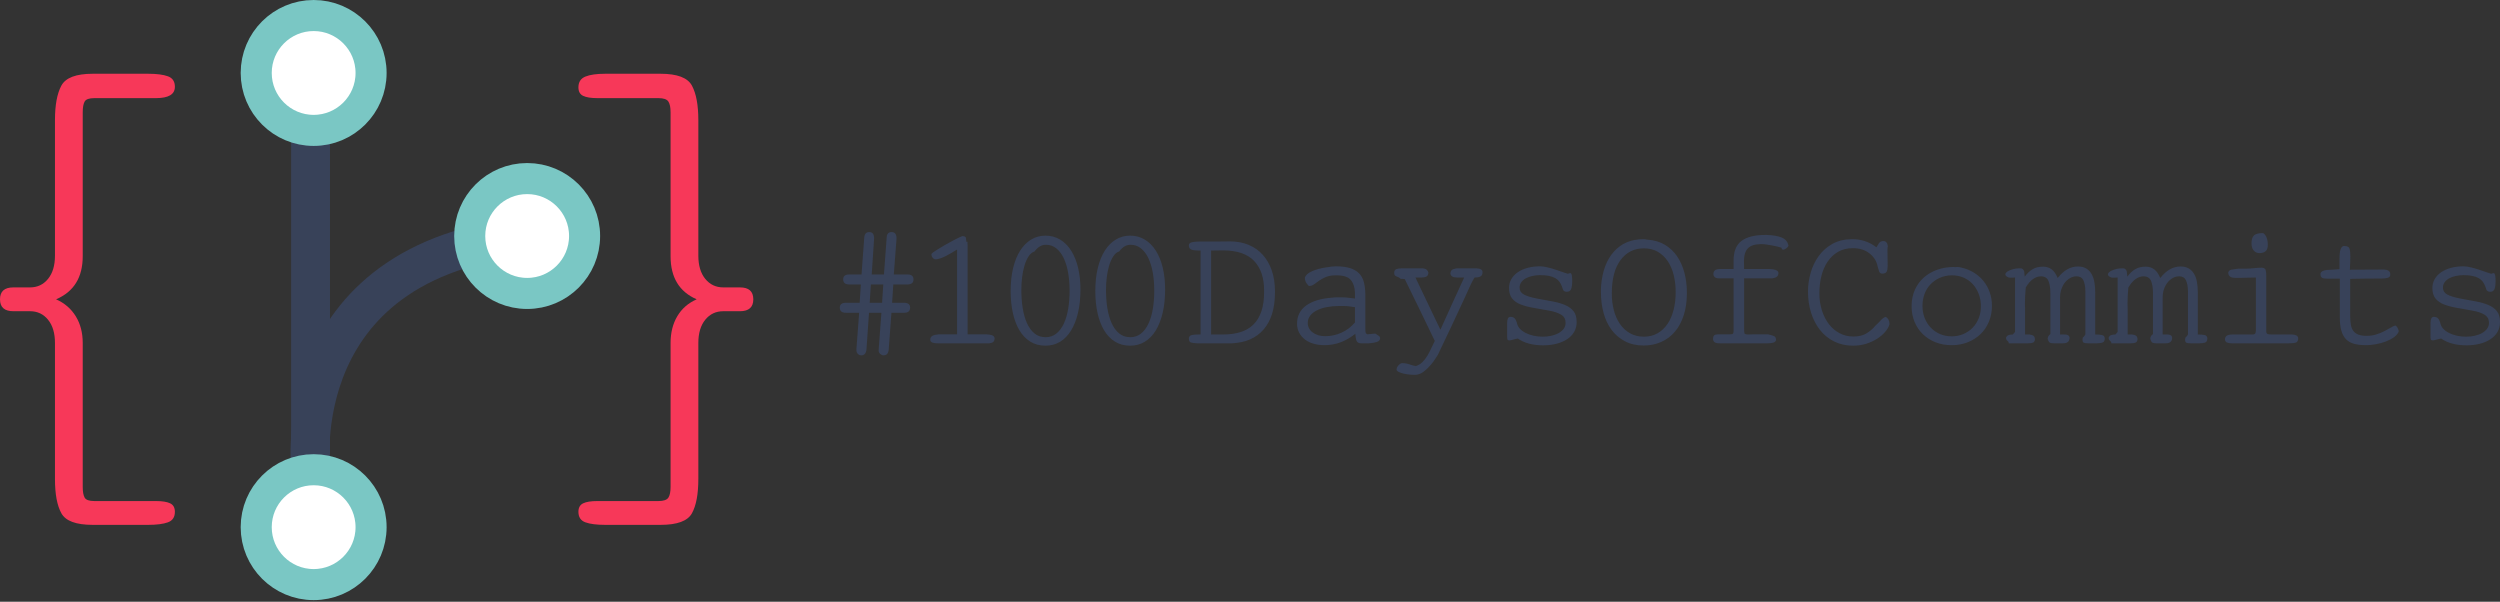 <?xml version="1.0" encoding="UTF-8" standalone="no"?>
<svg width="644px" height="155px" viewBox="0 0 644 155" version="1.1" xmlns="http://www.w3.org/2000/svg" xmlns:xlink="http://www.w3.org/1999/xlink">
    <rect x="0" y="0" width="644" height="155" fill="#333333" stroke="none"/>
    <!-- Generator: Sketch 39.1 (31720) - http://www.bohemiancoding.com/sketch -->
    <title>V2-Logo+Text</title>
    <desc>Created with Sketch.</desc>
    <defs></defs>
    <g id="Page1" stroke="none" stroke-width="1" fill="none" fill-rule="evenodd">
        <g id="V2" transform="translate(-21, -37)">
            <g id="V2-Logo+Text" transform="translate(21, 41)">
                <g id="Logo">
                    <g id="Group" transform="translate(66, 0)">
                        <path d="M14,9 L14,141.492" id="Path-2" stroke="#384259" stroke-width="10" stroke-linecap="round" stroke-linejoin="round"></path>
                        <path d="M14.107,140.443 L14.107,117.912 C14.107,117.912 6.422,60.754 74.652,56.406" id="Path-3" stroke="#384259" stroke-width="10" stroke-linecap="round" stroke-linejoin="round"></path>
                        <path d="M14.8,146.59 C6.628,146.59 0,139.969 0,131.795 C0,123.621 6.628,117 14.8,117 C22.962,117 29.59,123.621 29.59,131.795 C29.59,139.969 22.962,146.59 14.8,146.59 Z" id="Fill-14" stroke="#7AC7C4" stroke-width="8" fill="#FFFFFF"></path>
                        <path d="M29.59,14.795 C29.59,22.969 22.962,29.59 14.8,29.59 C6.628,29.59 0,22.969 0,14.795 C0,6.621 6.628,0 14.8,0 C22.962,0 29.59,6.621 29.59,14.795" id="Fill-14" stroke="#7AC7C4" stroke-width="8" fill="#FFFFFF"></path>
                        <path d="M84.59,56.795 C84.59,64.969 77.962,71.59 69.8,71.59 C61.628,71.59 55,64.969 55,56.795 C55,48.621 61.628,42 69.8,42 C77.962,42 84.59,48.621 84.59,56.795" id="Fill-14" stroke="#7AC7C4" stroke-width="8" fill="#FFFFFF"></path>
                    </g>
                    <path d="M172.741,24.927 C172.741,23.662 172.551,22.737 172.169,22.153 C171.788,21.569 170.93,21.277 169.595,21.277 L153.863,21.277 C152.242,21.277 151.026,21.083 150.216,20.693 C149.405,20.304 149,19.574 149,18.504 C149,17.141 149.596,16.217 150.788,15.73 C151.98,15.243 153.672,15 155.865,15 L170.167,15 C174.458,15 177.151,16.022 178.248,18.066 C179.344,20.109 179.892,23.078 179.892,26.971 L179.892,61.861 C179.892,64.392 180.488,66.387 181.68,67.847 C182.872,69.306 184.421,70.036 186.328,70.036 L190.619,70.036 C192.907,70.036 194.051,71.058 194.051,73.102 C194.051,75.146 192.907,76.168 190.619,76.168 L186.328,76.168 C184.421,76.168 182.872,76.898 181.68,78.357 C180.488,79.817 179.892,81.812 179.892,84.343 L179.892,119.379 C179.892,123.272 179.344,126.216 178.248,128.211 C177.151,130.206 174.458,131.204 170.167,131.204 L155.865,131.204 C153.672,131.204 151.98,130.985 150.788,130.547 C149.596,130.109 149,129.209 149,127.846 C149,126.776 149.405,126.046 150.216,125.657 C151.026,125.267 152.242,125.073 153.863,125.073 L169.595,125.073 C170.93,125.073 171.788,124.781 172.169,124.197 C172.551,123.613 172.741,122.688 172.741,121.423 L172.741,84.343 C172.741,81.715 173.313,79.428 174.458,77.482 C175.602,75.535 177.27,74.075 179.463,73.102 C174.982,71.156 172.741,67.457 172.741,62.007 L172.741,24.927 Z" id="}" fill="#F73859"></path>
                    <path d="M21.31,121.423 C21.31,122.688 21.477,123.613 21.811,124.197 C22.144,124.781 22.979,125.073 24.313,125.073 L40.189,125.073 C41.81,125.073 43.025,125.267 43.836,125.657 C44.646,126.046 45.051,126.776 45.051,127.846 C45.051,129.209 44.456,130.109 43.264,130.547 C42.072,130.985 40.379,131.204 38.186,131.204 L23.884,131.204 C19.594,131.204 16.9,130.206 15.804,128.211 C14.707,126.216 14.159,123.272 14.159,119.379 L14.159,84.343 C14.159,81.812 13.563,79.817 12.371,78.357 C11.179,76.898 9.63,76.168 7.723,76.168 L3.432,76.168 C1.144,76.168 0,75.146 0,73.102 C0,71.058 1.144,70.036 3.432,70.036 L7.723,70.036 C9.63,70.036 11.179,69.306 12.371,67.847 C13.563,66.387 14.159,64.392 14.159,61.861 L14.159,26.971 C14.159,23.078 14.707,20.109 15.804,18.066 C16.9,16.022 19.594,15 23.884,15 L38.186,15 C40.379,15 42.072,15.219 43.264,15.657 C44.456,16.095 45.051,16.995 45.051,18.358 C45.051,20.304 43.431,21.277 40.189,21.277 L24.313,21.277 C22.979,21.277 22.144,21.569 21.811,22.153 C21.477,22.737 21.31,23.662 21.31,24.927 L21.31,62.007 C21.31,67.457 19.022,71.156 14.445,73.102 C16.638,74.075 18.33,75.535 19.522,77.482 C20.714,79.428 21.31,81.715 21.31,84.343 L21.31,121.423 Z" id="{" fill="#F73859"></path>
                </g>
                <path d="M227.049,76.572 L226.349,86.006 L226.349,86.356 C226.349,86.676 226.488,86.952 226.765,87.185 C227.042,87.418 227.327,87.535 227.618,87.535 C228.406,87.535 228.843,87.04 228.931,86.05 C229.047,84.448 229.164,82.869 229.281,81.311 C229.398,79.753 229.514,78.173 229.631,76.572 L232.869,76.572 C233.919,76.572 234.444,76.135 234.444,75.261 C234.444,74.417 233.919,73.995 232.869,73.995 L229.806,73.995 C229.864,73.121 229.915,72.335 229.959,71.636 C230.003,70.937 230.054,70.151 230.112,69.277 L233.744,69.277 C234.794,69.277 235.319,68.84 235.319,67.967 C235.319,67.122 234.794,66.7 233.744,66.7 L230.244,66.7 L230.944,57.44 C230.944,56.334 230.521,55.781 229.675,55.781 C228.858,55.781 228.435,56.261 228.406,57.222 C228.289,58.823 228.173,60.403 228.056,61.961 C227.939,63.519 227.822,65.099 227.706,66.7 L224.555,66.7 L225.168,57.44 C225.168,56.334 224.76,55.781 223.943,55.781 C223.126,55.781 222.688,56.261 222.63,57.222 C222.513,58.823 222.397,60.403 222.28,61.961 C222.163,63.519 222.047,65.099 221.93,66.7 L218.78,66.7 C217.729,66.7 217.204,67.122 217.204,67.967 C217.204,68.84 217.729,69.277 218.78,69.277 L221.755,69.277 C221.697,70.151 221.646,70.937 221.602,71.636 C221.558,72.335 221.507,73.121 221.449,73.995 L217.904,73.995 C216.854,73.995 216.329,74.417 216.329,75.261 C216.329,76.135 216.854,76.572 217.904,76.572 L221.317,76.572 L220.617,85.875 L220.617,86.225 C220.617,86.603 220.741,86.916 220.989,87.164 C221.237,87.411 221.536,87.535 221.886,87.535 C222.645,87.535 223.082,87.04 223.199,86.05 C223.316,84.448 223.425,82.869 223.527,81.311 C223.629,79.753 223.739,78.173 223.855,76.572 L227.049,76.572 Z M224.337,69.277 L227.531,69.277 C227.472,70.151 227.421,70.937 227.378,71.636 C227.334,72.335 227.283,73.121 227.224,73.995 L224.03,73.995 C224.089,73.121 224.14,72.335 224.183,71.636 C224.227,70.937 224.278,70.151 224.337,69.277 L224.337,69.277 Z M249.209,58.27 C249.151,58.27 249.107,58.278 249.078,58.292 C249.049,58.307 249.005,58.314 248.947,58.314 C248.918,57.906 248.874,57.557 248.816,57.266 C248.757,56.974 248.436,56.829 247.853,56.829 C247.357,57.032 246.686,57.353 245.84,57.79 C244.994,58.227 244.156,58.685 243.324,59.166 C242.493,59.646 241.749,60.097 241.093,60.52 C240.436,60.942 240.05,61.24 239.933,61.415 C239.933,62.114 240.239,62.58 240.852,62.813 C241.29,62.813 241.756,62.725 242.252,62.551 C242.748,62.376 243.237,62.165 243.718,61.917 C244.199,61.67 244.681,61.401 245.162,61.109 C245.643,60.818 246.103,60.542 246.54,60.279 L246.54,82.119 L241.858,82.119 C241.1,82.177 240.538,82.308 240.174,82.512 C239.809,82.716 239.627,83.08 239.627,83.604 C239.685,83.924 239.882,84.143 240.218,84.259 C240.553,84.375 240.969,84.434 241.465,84.434 L254.854,84.434 C255.35,84.375 255.7,84.244 255.904,84.041 C256.108,83.837 256.21,83.516 256.21,83.08 C256.123,82.701 255.882,82.454 255.488,82.337 C255.095,82.221 254.606,82.148 254.023,82.119 L249.253,82.119 L249.253,60.236 L249.253,59.253 C249.253,58.918 249.239,58.591 249.209,58.27 L249.209,58.27 Z M278.327,70.588 C278.327,68.549 278.122,66.678 277.714,64.975 C277.306,63.271 276.715,61.808 275.942,60.585 C275.169,59.362 274.221,58.409 273.098,57.724 C271.975,57.04 270.713,56.698 269.313,56.698 C267.971,56.698 266.746,57.033 265.637,57.702 C264.529,58.372 263.581,59.326 262.793,60.563 C262.006,61.801 261.4,63.301 260.977,65.062 C260.554,66.824 260.343,68.797 260.343,70.981 C260.343,73.019 260.532,74.897 260.912,76.615 C261.291,78.333 261.852,79.818 262.596,81.07 C263.34,82.323 264.274,83.298 265.397,83.997 C266.52,84.696 267.825,85.045 269.313,85.045 C270.713,85.045 271.967,84.71 273.076,84.041 C274.184,83.371 275.125,82.41 275.898,81.158 C276.671,79.906 277.269,78.384 277.692,76.593 C278.115,74.803 278.326,72.801 278.327,70.588 L278.327,70.588 Z M269.444,59.056 C270.436,59.056 271.311,59.355 272.069,59.952 C272.828,60.549 273.462,61.371 273.973,62.42 C274.483,63.468 274.87,64.713 275.132,66.154 C275.395,67.596 275.526,69.161 275.526,70.85 L275.526,70.893 C275.526,72.582 275.402,74.155 275.154,75.611 C274.906,77.067 274.527,78.333 274.017,79.411 C273.506,80.488 272.864,81.333 272.091,81.944 C271.318,82.556 270.407,82.861 269.357,82.861 C268.219,82.861 267.256,82.534 266.469,81.879 C265.681,81.223 265.039,80.342 264.543,79.236 C264.048,78.129 263.683,76.848 263.45,75.392 C263.216,73.936 263.099,72.408 263.099,70.806 L263.099,70.588 C263.099,69.539 263.165,68.476 263.296,67.399 C263.428,66.322 263.632,65.324 263.909,64.407 C264.186,63.49 264.536,62.704 264.959,62.048 C265.382,61.393 265.9,60.964 266.512,60.76 C266.892,60.236 267.322,59.821 267.803,59.515 C268.285,59.209 268.832,59.056 269.444,59.056 L269.444,59.056 Z M300.136,70.588 C300.137,68.549 299.932,66.678 299.524,64.975 C299.116,63.271 298.525,61.808 297.752,60.585 C296.979,59.362 296.031,58.409 294.908,57.724 C293.785,57.04 292.523,56.698 291.123,56.698 C289.781,56.698 288.556,57.033 287.447,57.702 C286.339,58.372 285.391,59.326 284.603,60.563 C283.816,61.801 283.21,63.301 282.787,65.062 C282.364,66.824 282.153,68.797 282.153,70.981 C282.153,73.019 282.342,74.897 282.722,76.615 C283.101,78.333 283.662,79.818 284.406,81.07 C285.15,82.323 286.084,83.298 287.207,83.997 C288.33,84.696 289.635,85.045 291.123,85.045 C292.523,85.045 293.777,84.71 294.886,84.041 C295.994,83.371 296.935,82.41 297.708,81.158 C298.481,79.906 299.079,78.384 299.502,76.593 C299.925,74.803 300.136,72.801 300.136,70.588 L300.136,70.588 Z M291.254,59.056 C292.246,59.056 293.121,59.355 293.879,59.952 C294.638,60.549 295.272,61.371 295.783,62.42 C296.293,63.468 296.68,64.713 296.942,66.154 C297.205,67.596 297.336,69.161 297.336,70.85 L297.336,70.893 C297.336,72.582 297.212,74.155 296.964,75.611 C296.716,77.067 296.337,78.333 295.827,79.411 C295.316,80.488 294.674,81.333 293.901,81.944 C293.128,82.556 292.217,82.861 291.167,82.861 C290.029,82.861 289.066,82.534 288.279,81.879 C287.491,81.223 286.849,80.342 286.353,79.236 C285.857,78.129 285.493,76.848 285.259,75.392 C285.026,73.936 284.909,72.408 284.909,70.806 L284.909,70.588 C284.909,69.539 284.975,68.476 285.106,67.399 C285.238,66.322 285.442,65.324 285.719,64.407 C285.996,63.49 286.346,62.704 286.769,62.048 C287.192,61.393 287.71,60.964 288.322,60.76 C288.702,60.236 289.132,59.821 289.613,59.515 C290.094,59.209 290.641,59.056 291.254,59.056 L291.254,59.056 Z M309.267,60.542 L309.267,82.162 L308.786,82.162 C308.115,82.162 307.539,82.206 307.057,82.293 C306.576,82.381 306.306,82.672 306.248,83.167 C306.248,83.779 306.445,84.135 306.838,84.237 C307.232,84.339 307.721,84.405 308.304,84.434 L317.318,84.434 C320.848,84.288 323.582,83.094 325.522,80.852 C327.462,78.61 328.432,75.436 328.432,71.33 L328.432,71.024 C328.432,69.073 328.162,67.304 327.623,65.717 C327.083,64.13 326.31,62.776 325.303,61.655 C324.297,60.534 323.079,59.675 321.65,59.078 C320.22,58.481 318.616,58.183 316.837,58.183 C316.166,58.183 315.509,58.19 314.868,58.205 C314.226,58.219 313.57,58.227 312.899,58.227 L308.829,58.227 C308.071,58.227 307.451,58.292 306.97,58.423 C306.488,58.554 306.248,58.823 306.248,59.231 C306.248,59.551 306.321,59.799 306.467,59.974 C306.612,60.149 306.809,60.272 307.057,60.345 C307.305,60.417 307.59,60.468 307.91,60.498 C308.231,60.528 308.567,60.542 308.917,60.542 L309.267,60.542 Z M325.632,70.806 L325.632,71.199 C325.632,73.15 325.398,74.817 324.932,76.2 C324.465,77.583 323.779,78.719 322.875,79.607 C321.971,80.495 320.862,81.143 319.55,81.551 C318.237,81.959 316.735,82.162 315.043,82.162 L311.98,82.162 L311.98,60.542 C312.476,60.541 312.979,60.533 313.489,60.52 C314,60.506 314.503,60.499 314.999,60.498 C318.645,60.498 321.329,61.401 323.05,63.206 C324.771,65.011 325.632,67.545 325.632,70.806 L325.632,70.806 Z M336.133,67.486 C336.133,68.011 336.25,68.462 336.483,68.84 C336.716,69.219 336.95,69.496 337.183,69.67 C337.679,69.67 338.124,69.525 338.518,69.234 C338.912,68.942 339.356,68.622 339.852,68.273 C340.348,67.923 340.932,67.61 341.603,67.334 C342.273,67.057 343.134,66.919 344.184,66.919 L344.228,66.919 C346.036,66.919 347.276,67.312 347.947,68.098 C348.618,68.884 348.983,69.976 349.041,71.374 L349.041,72.903 C348.458,72.844 347.903,72.779 347.378,72.706 C346.853,72.633 346.343,72.597 345.847,72.597 L344.053,72.597 C343.907,72.626 343.747,72.64 343.572,72.64 C343.397,72.64 343.236,72.655 343.09,72.684 C340.261,72.888 338.058,73.558 336.483,74.693 C334.908,75.829 334.12,77.387 334.12,79.367 C334.12,80.241 334.303,81.019 334.667,81.704 C335.032,82.388 335.528,82.97 336.155,83.451 C336.782,83.931 337.526,84.295 338.386,84.543 C339.247,84.79 340.159,84.914 341.121,84.914 C342.609,84.914 344.002,84.674 345.3,84.193 C346.598,83.713 347.874,82.978 349.129,81.988 C349.158,82.337 349.194,82.665 349.238,82.97 C349.282,83.276 349.347,83.538 349.435,83.757 C349.522,83.975 349.661,84.143 349.851,84.259 C350.04,84.375 350.295,84.434 350.616,84.434 L352.673,84.434 C353.46,84.375 354.109,84.266 354.62,84.106 C355.13,83.946 355.429,83.677 355.517,83.298 C355.517,82.89 355.393,82.621 355.145,82.49 C354.897,82.359 354.613,82.177 354.292,81.944 C353.942,81.944 353.577,81.973 353.198,82.031 C352.819,82.09 352.483,82.119 352.191,82.119 C351.958,82.002 351.82,81.835 351.776,81.616 C351.732,81.398 351.71,81.085 351.71,80.677 L351.71,71.68 C351.681,70.515 351.55,69.496 351.316,68.622 C351.083,67.748 350.675,67.013 350.091,66.416 C349.508,65.819 348.735,65.368 347.772,65.062 C346.81,64.756 345.584,64.604 344.097,64.604 C343.805,64.604 343.448,64.625 343.025,64.669 C342.602,64.713 342.186,64.778 341.778,64.866 L341.734,64.866 C340.275,65.07 339.036,65.397 338.015,65.848 C336.994,66.3 336.366,66.846 336.133,67.486 L336.133,67.486 Z M349.041,75.13 L349.041,79.061 C348.078,80.197 346.933,81.07 345.606,81.682 C344.279,82.293 342.871,82.599 341.384,82.599 C340.071,82.599 338.992,82.279 338.146,81.638 C337.3,80.998 336.877,80.182 336.877,79.192 C336.877,78.493 337.088,77.867 337.511,77.314 C337.934,76.761 338.51,76.302 339.24,75.938 C339.969,75.574 340.822,75.298 341.799,75.108 C342.777,74.919 343.834,74.824 344.972,74.824 L346.197,74.824 C346.693,74.824 347.181,74.861 347.663,74.934 C348.144,75.006 348.604,75.072 349.041,75.13 L349.041,75.13 Z M369.606,83.822 C369.285,84.434 368.979,85.067 368.687,85.722 C368.396,86.377 368.068,87.011 367.703,87.622 C367.338,88.234 366.915,88.78 366.434,89.26 C365.953,89.741 365.362,90.097 364.662,90.33 L364.662,90.287 C364.254,90.228 363.736,90.09 363.109,89.872 C362.481,89.653 361.847,89.544 361.205,89.544 C360.914,89.544 360.6,89.726 360.264,90.09 C359.929,90.454 359.761,90.825 359.761,91.204 C359.761,91.408 359.922,91.597 360.243,91.772 C360.563,91.946 360.957,92.092 361.424,92.208 C361.891,92.325 362.394,92.412 362.934,92.471 C363.473,92.529 363.976,92.558 364.443,92.558 C365.26,92.558 366.018,92.289 366.718,91.75 C367.419,91.211 368.038,90.622 368.578,89.981 C369.118,89.34 369.548,88.751 369.869,88.212 C370.19,87.673 370.365,87.404 370.394,87.404 C371.532,85.045 372.698,82.592 373.894,80.044 C375.09,77.496 376.286,74.926 377.482,72.335 C377.978,71.257 378.394,70.34 378.729,69.583 C379.065,68.826 379.437,68.127 379.845,67.486 C380.575,67.486 381.1,67.385 381.42,67.181 C381.741,66.977 381.902,66.613 381.902,66.089 C381.902,65.506 381.406,65.186 380.414,65.128 L375.207,65.128 C374.624,65.215 374.215,65.361 373.982,65.565 C373.749,65.768 373.632,66.089 373.632,66.525 C373.749,67.166 374.317,67.486 375.338,67.486 L377.176,67.486 C376.155,69.67 375.127,71.913 374.091,74.213 C373.056,76.513 372.042,78.755 371.05,80.939 C370,78.755 368.943,76.55 367.878,74.322 C366.813,72.094 365.727,69.816 364.618,67.486 L366.281,67.486 C366.748,67.486 367.141,67.399 367.462,67.224 C367.783,67.05 367.944,66.7 367.944,66.176 C367.885,65.943 367.747,65.717 367.528,65.499 C367.309,65.281 366.937,65.157 366.412,65.128 L360.986,65.128 C360.432,65.128 359.987,65.201 359.652,65.346 C359.316,65.492 359.149,65.812 359.149,66.307 C359.149,66.598 359.192,66.795 359.28,66.897 C359.367,66.999 359.484,67.086 359.63,67.159 C359.776,67.232 359.951,67.304 360.155,67.377 C360.359,67.45 360.578,67.603 360.811,67.836 L361.074,67.836 C361.22,67.865 361.482,67.88 361.862,67.88 C363.174,70.529 364.472,73.186 365.756,75.851 C367.039,78.515 368.323,81.172 369.606,83.822 L369.606,83.822 Z M403.298,79.149 C403.298,79.731 403.138,80.241 402.817,80.677 C402.496,81.114 402.066,81.485 401.526,81.791 C400.987,82.097 400.36,82.33 399.645,82.49 C398.93,82.65 398.179,82.73 397.391,82.73 C396.545,82.73 395.743,82.643 394.985,82.468 C394.226,82.293 393.541,82.046 392.928,81.726 C392.316,81.405 391.82,81.027 391.441,80.59 C391.061,80.153 390.828,79.658 390.74,79.105 C390.595,78.61 390.398,78.239 390.15,77.991 C389.902,77.744 389.559,77.62 389.122,77.62 C388.801,77.62 388.575,77.758 388.443,78.035 C388.312,78.311 388.246,78.668 388.246,79.105 L388.246,82.861 L388.246,82.949 C388.246,83.298 388.319,83.516 388.465,83.604 C388.611,83.691 388.808,83.713 389.056,83.669 C389.304,83.626 389.596,83.553 389.931,83.451 C390.266,83.349 390.624,83.269 391.003,83.211 C391.82,83.793 392.782,84.23 393.891,84.521 C394.999,84.812 396.195,84.958 397.479,84.958 C398.704,84.958 399.842,84.827 400.892,84.565 C401.942,84.303 402.861,83.917 403.649,83.407 C404.436,82.898 405.049,82.272 405.486,81.529 C405.924,80.787 406.143,79.935 406.143,78.974 C406.143,77.78 405.88,76.848 405.355,76.178 C404.83,75.509 404.108,74.977 403.189,74.584 C402.27,74.191 401.184,73.878 399.929,73.645 C398.675,73.412 397.333,73.165 395.904,72.903 C394.387,72.611 393.264,72.262 392.534,71.854 C391.805,71.447 391.441,70.864 391.441,70.107 C391.441,69.583 391.586,69.117 391.878,68.709 C392.17,68.302 392.556,67.967 393.038,67.705 C393.519,67.443 394.081,67.239 394.722,67.093 C395.364,66.948 396.035,66.875 396.735,66.875 C397.639,66.875 398.405,66.94 399.032,67.071 C399.659,67.202 400.192,67.392 400.629,67.639 C401.067,67.887 401.417,68.185 401.679,68.535 C401.942,68.884 402.161,69.292 402.336,69.758 C402.423,70.049 402.525,70.34 402.642,70.631 C402.759,70.922 403.021,71.097 403.43,71.155 L403.692,71.155 C404.188,71.155 404.531,70.922 404.721,70.457 C404.91,69.991 405.005,69.263 405.005,68.273 C405.005,68.127 404.998,67.938 404.983,67.705 C404.968,67.472 404.947,67.246 404.917,67.028 C404.888,66.809 404.83,66.635 404.742,66.504 C404.655,66.373 404.553,66.322 404.436,66.351 L403.867,66.525 C403.634,66.467 403.233,66.336 402.664,66.132 C402.095,65.929 401.461,65.71 400.761,65.477 C400.061,65.244 399.346,65.04 398.617,64.866 C397.887,64.691 397.26,64.604 396.735,64.604 C395.568,64.604 394.496,64.735 393.519,64.997 C392.542,65.259 391.696,65.637 390.981,66.132 C390.266,66.627 389.712,67.217 389.318,67.901 C388.925,68.586 388.728,69.35 388.728,70.194 C388.728,71.33 388.99,72.226 389.515,72.881 C390.04,73.536 390.762,74.045 391.681,74.409 C392.6,74.773 393.679,75.065 394.919,75.283 C396.159,75.501 397.508,75.742 398.967,76.004 C400.308,76.237 401.366,76.586 402.139,77.052 C402.912,77.518 403.298,78.217 403.298,79.149 L403.298,79.149 Z M412.443,69.583 L412.443,69.845 C412.414,70.049 412.4,70.238 412.4,70.413 L412.4,70.937 L412.4,71.33 C412.4,73.194 412.626,74.955 413.078,76.615 C413.53,78.275 414.216,79.724 415.134,80.961 C416.053,82.199 417.206,83.182 418.591,83.91 C419.977,84.638 421.588,85.002 423.426,85.002 C425.06,85.002 426.562,84.696 427.933,84.084 C429.304,83.473 430.478,82.592 431.455,81.442 C432.433,80.292 433.191,78.879 433.731,77.205 C434.27,75.531 434.54,73.631 434.54,71.505 L434.54,71.374 C434.54,69.568 434.329,67.865 433.906,66.263 C433.483,64.662 432.856,63.25 432.024,62.027 C431.193,60.804 430.143,59.814 428.874,59.056 C427.605,58.299 426.124,57.863 424.433,57.746 L424.301,57.746 C424.126,57.688 423.959,57.652 423.798,57.637 C423.638,57.623 423.47,57.616 423.295,57.615 C420.203,57.615 417.701,58.663 415.791,60.76 C413.88,62.856 412.764,65.797 412.443,69.583 L412.443,69.583 Z M415.2,71.592 C415.2,67.865 415.951,64.997 417.454,62.988 C418.956,60.978 420.961,59.974 423.47,59.974 C424.841,59.974 426.037,60.272 427.058,60.869 C428.079,61.466 428.932,62.274 429.618,63.293 C430.303,64.312 430.814,65.506 431.149,66.875 C431.485,68.243 431.652,69.699 431.652,71.243 L431.652,71.286 C431.652,72.888 431.477,74.388 431.127,75.785 C430.777,77.183 430.259,78.391 429.574,79.411 C428.888,80.43 428.035,81.238 427.014,81.835 C425.993,82.432 424.812,82.73 423.47,82.73 C422.128,82.73 420.939,82.439 419.904,81.857 C418.868,81.274 418,80.474 417.3,79.454 C416.6,78.435 416.075,77.256 415.725,75.916 C415.375,74.577 415.2,73.136 415.2,71.592 L415.2,71.592 Z M458.869,59.799 C458.927,59.915 458.978,60.031 459.022,60.148 C459.065,60.265 459.204,60.323 459.437,60.323 C459.671,60.265 459.926,60.134 460.203,59.93 C460.48,59.726 460.648,59.508 460.706,59.275 C460.531,58.314 459.977,57.63 459.044,57.222 C458.11,56.815 456.797,56.582 455.106,56.523 L454.712,56.523 C452.057,56.523 450.037,57.025 448.652,58.03 C447.266,59.035 446.573,60.731 446.573,63.119 L446.573,65.302 L443.029,65.302 C442.445,65.302 442.022,65.419 441.76,65.652 C441.497,65.885 441.366,66.191 441.366,66.569 C441.366,66.86 441.476,67.122 441.694,67.355 C441.913,67.588 442.285,67.705 442.81,67.705 L446.573,67.705 L446.573,80.677 L446.573,81.201 C446.573,81.522 446.529,81.755 446.442,81.9 C446.354,82.046 446.106,82.119 445.698,82.119 L442.635,82.119 C442.139,82.119 441.789,82.206 441.585,82.381 C441.381,82.556 441.279,82.861 441.279,83.298 C441.279,84.055 441.804,84.434 442.854,84.434 L455.412,84.434 C455.937,84.434 456.396,84.375 456.79,84.259 C457.184,84.143 457.425,83.924 457.512,83.604 C457.512,83.051 457.322,82.701 456.943,82.556 C456.564,82.41 456.054,82.264 455.412,82.119 L451.824,82.119 C451.561,82.119 451.306,82.126 451.058,82.141 C450.81,82.155 450.569,82.162 450.336,82.162 C449.753,82.162 449.432,82.06 449.373,81.857 C449.315,81.653 449.286,81.26 449.286,80.677 L449.286,67.705 L456.593,67.705 C457.089,67.617 457.468,67.472 457.731,67.268 C457.993,67.064 458.125,66.729 458.125,66.263 C458.067,66.001 457.921,65.805 457.687,65.674 C457.454,65.543 457.169,65.448 456.834,65.39 C456.498,65.332 456.134,65.302 455.74,65.302 L454.58,65.302 L449.286,65.302 C449.286,64.982 449.279,64.647 449.264,64.298 C449.249,63.948 449.242,63.614 449.242,63.293 C449.242,61.779 449.585,60.665 450.27,59.952 C450.956,59.238 452.13,58.882 453.793,58.882 C454.143,58.882 454.559,58.918 455.04,58.991 C455.521,59.063 456.01,59.143 456.506,59.231 C457.002,59.319 457.461,59.413 457.884,59.515 C458.307,59.617 458.635,59.712 458.869,59.799 L458.869,59.799 Z M465.738,71.068 C465.738,73.019 466.001,74.839 466.526,76.528 C467.051,78.217 467.809,79.695 468.801,80.961 C469.793,82.228 471.011,83.225 472.455,83.953 C473.899,84.681 475.54,85.045 477.377,85.045 C478.544,85.045 479.645,84.885 480.681,84.565 C481.716,84.244 482.65,83.822 483.481,83.298 C484.313,82.774 485.013,82.184 485.582,81.529 C486.15,80.874 486.537,80.211 486.741,79.542 C486.741,78.639 486.42,77.998 485.778,77.62 C485.341,77.736 484.896,78.049 484.444,78.559 C483.992,79.069 483.562,79.498 483.153,79.847 C482.482,80.663 481.702,81.34 480.812,81.879 C479.922,82.417 478.807,82.687 477.465,82.687 L477.421,82.687 C476.108,82.687 474.912,82.395 473.833,81.813 C472.754,81.231 471.835,80.437 471.076,79.433 C470.318,78.428 469.727,77.249 469.304,75.895 C468.881,74.54 468.67,73.092 468.67,71.549 C468.67,69.976 468.845,68.491 469.195,67.093 C469.545,65.696 470.077,64.465 470.792,63.402 C471.507,62.34 472.404,61.495 473.483,60.869 C474.562,60.243 475.831,59.93 477.29,59.93 C479.04,59.93 480.484,60.389 481.622,61.306 C482.759,62.223 483.445,63.337 483.678,64.647 C483.824,65.142 483.955,65.572 484.072,65.936 C484.189,66.3 484.466,66.482 484.903,66.482 C485.457,66.482 485.822,66.314 485.997,65.979 C486.172,65.645 486.26,65.171 486.26,64.56 L486.26,64.429 C486.26,63.847 486.252,63.279 486.238,62.725 C486.223,62.172 486.216,61.604 486.216,61.022 L486.216,60.236 C486.215,59.974 486.244,59.712 486.304,59.45 C486.216,58.547 485.822,58.096 485.122,58.096 C484.626,58.096 484.247,58.299 483.984,58.707 C483.722,59.115 483.518,59.45 483.372,59.712 C481.563,58.314 479.492,57.615 477.159,57.615 C475.175,57.615 473.468,58.015 472.039,58.816 C470.61,59.617 469.428,60.665 468.495,61.961 C467.561,63.257 466.869,64.706 466.416,66.307 C465.964,67.909 465.738,69.496 465.738,71.068 L465.738,71.068 Z M492.429,74.868 C492.429,76.353 492.685,77.707 493.195,78.93 C493.706,80.153 494.42,81.209 495.339,82.097 C496.258,82.985 497.345,83.677 498.599,84.172 C499.853,84.667 501.224,84.914 502.712,84.914 L502.843,84.914 C504.273,84.914 505.614,84.667 506.869,84.172 C508.123,83.677 509.217,82.985 510.151,82.097 C511.084,81.209 511.813,80.139 512.338,78.887 C512.863,77.634 513.126,76.266 513.126,74.781 C513.126,73.558 512.937,72.4 512.557,71.308 C512.178,70.216 511.638,69.241 510.938,68.382 C510.238,67.523 509.414,66.802 508.466,66.22 C507.518,65.637 506.475,65.215 505.337,64.953 C504.987,64.837 504.579,64.778 504.112,64.778 L504.025,64.778 C503.908,64.778 503.82,64.793 503.762,64.822 C503.645,64.793 503.485,64.779 503.281,64.778 C501.793,64.778 500.386,65.011 499.058,65.477 C497.731,65.943 496.579,66.606 495.602,67.465 C494.624,68.324 493.851,69.379 493.283,70.631 C492.714,71.883 492.429,73.296 492.429,74.868 L492.429,74.868 Z M495.23,74.781 C495.23,73.703 495.405,72.691 495.755,71.745 C496.105,70.799 496.608,69.976 497.264,69.277 C497.921,68.578 498.708,68.018 499.627,67.596 C500.546,67.173 501.574,66.948 502.712,66.919 L502.8,66.919 C503.879,66.919 504.878,67.115 505.797,67.508 C506.716,67.901 507.503,68.455 508.16,69.168 C508.816,69.881 509.334,70.726 509.713,71.701 C510.092,72.677 510.282,73.747 510.282,74.912 C510.282,76.018 510.092,77.045 509.713,77.991 C509.334,78.937 508.809,79.753 508.138,80.437 C507.467,81.121 506.672,81.66 505.753,82.053 C504.834,82.446 503.835,82.643 502.756,82.643 C501.676,82.643 500.677,82.446 499.758,82.053 C498.84,81.66 498.045,81.114 497.374,80.415 C496.703,79.716 496.178,78.887 495.799,77.926 C495.419,76.965 495.23,75.916 495.23,74.781 L495.23,74.781 Z M520.827,65.171 C520.71,65.143 520.594,65.128 520.477,65.128 L520.083,65.128 C519.646,65.128 519.215,65.179 518.792,65.281 C518.369,65.382 517.99,65.506 517.655,65.652 C517.319,65.797 517.057,65.958 516.867,66.132 C516.677,66.307 516.583,66.482 516.583,66.657 C516.583,66.889 516.707,67.086 516.955,67.246 C517.203,67.406 517.443,67.501 517.677,67.53 L518.377,67.53 C518.61,67.53 518.843,67.515 519.077,67.486 L519.077,81.507 C518.989,81.624 518.894,81.733 518.792,81.835 C518.69,81.937 518.595,82.046 518.508,82.162 C517.749,82.192 517.268,82.308 517.064,82.512 C516.86,82.716 516.758,82.89 516.758,83.036 C516.758,83.356 516.874,83.604 517.108,83.779 C517.341,83.953 517.458,84.172 517.458,84.434 L522.446,84.434 C523,84.434 523.416,84.375 523.693,84.259 C523.97,84.143 524.138,83.88 524.196,83.473 C524.196,83.036 524.087,82.723 523.868,82.534 C523.649,82.344 523.292,82.221 522.796,82.162 L521.658,82.162 L521.658,75.523 C521.658,75.29 521.651,75.079 521.636,74.89 C521.622,74.701 521.615,74.504 521.615,74.3 C521.615,73.543 521.636,72.808 521.68,72.094 C521.724,71.381 521.775,70.704 521.833,70.063 C522.417,69.073 523.044,68.345 523.715,67.88 C524.386,67.414 525.057,67.181 525.728,67.181 C526.719,67.181 527.376,67.588 527.697,68.404 C528.018,69.219 528.178,70.238 528.178,71.461 L528.178,82.075 C527.945,82.221 527.777,82.388 527.675,82.577 C527.573,82.767 527.507,82.978 527.478,83.211 C527.536,83.56 527.653,83.851 527.828,84.084 C528.003,84.317 528.382,84.434 528.966,84.434 L531.46,84.434 C532.568,84.434 533.122,83.939 533.122,82.949 C533.035,82.424 532.612,82.162 531.853,82.162 L530.672,82.162 L530.672,72.684 C530.672,71.869 530.789,71.126 531.022,70.457 C531.255,69.787 531.569,69.212 531.963,68.731 C532.357,68.251 532.809,67.872 533.319,67.596 C533.83,67.319 534.362,67.181 534.916,67.181 C535.762,67.181 536.346,67.515 536.667,68.185 C536.988,68.855 537.163,69.772 537.192,70.937 L537.192,82.162 C537.017,82.483 536.849,82.701 536.689,82.818 C536.528,82.934 536.448,83.138 536.448,83.429 C536.448,83.924 536.572,84.215 536.82,84.303 C537.068,84.39 537.44,84.434 537.936,84.434 L540.211,84.434 C540.678,84.434 541.122,84.375 541.545,84.259 C541.968,84.143 542.18,83.793 542.18,83.211 C542.18,82.716 541.954,82.417 541.502,82.315 C541.05,82.213 540.459,82.162 539.73,82.162 L539.73,71.33 C539.73,70.369 539.657,69.481 539.511,68.666 C539.365,67.85 539.117,67.144 538.767,66.547 C538.417,65.95 537.957,65.485 537.389,65.15 C536.82,64.815 536.112,64.647 535.266,64.647 C533.341,64.647 531.606,65.637 530.059,67.617 C529.622,66.569 529.097,65.819 528.484,65.368 C527.872,64.917 527.128,64.691 526.253,64.691 C525.232,64.691 524.349,64.909 523.605,65.346 C522.862,65.783 522.183,66.424 521.571,67.268 C521.542,66.773 521.498,66.351 521.44,66.001 C521.381,65.652 521.177,65.375 520.827,65.171 L520.827,65.171 Z M547.256,65.171 C547.139,65.143 547.022,65.128 546.906,65.128 L546.512,65.128 C546.074,65.128 545.644,65.179 545.221,65.281 C544.798,65.382 544.419,65.506 544.083,65.652 C543.748,65.797 543.485,65.958 543.296,66.132 C543.106,66.307 543.011,66.482 543.011,66.657 C543.011,66.889 543.135,67.086 543.383,67.246 C543.631,67.406 543.872,67.501 544.105,67.53 L544.805,67.53 C545.039,67.53 545.272,67.515 545.505,67.486 L545.505,81.507 C545.418,81.624 545.323,81.733 545.221,81.835 C545.119,81.937 545.024,82.046 544.937,82.162 C544.178,82.192 543.697,82.308 543.493,82.512 C543.288,82.716 543.186,82.89 543.186,83.036 C543.186,83.356 543.303,83.604 543.536,83.779 C543.77,83.953 543.886,84.172 543.886,84.434 L548.875,84.434 C549.429,84.434 549.844,84.375 550.122,84.259 C550.399,84.143 550.566,83.88 550.625,83.473 C550.625,83.036 550.515,82.723 550.297,82.534 C550.078,82.344 549.72,82.221 549.225,82.162 L548.087,82.162 L548.087,75.523 C548.087,75.29 548.08,75.079 548.065,74.89 C548.05,74.701 548.043,74.504 548.043,74.3 C548.043,73.543 548.065,72.808 548.109,72.094 C548.153,71.381 548.204,70.704 548.262,70.063 C548.845,69.073 549.473,68.345 550.143,67.88 C550.814,67.414 551.485,67.181 552.156,67.181 C553.148,67.181 553.804,67.588 554.125,68.404 C554.446,69.219 554.607,70.238 554.607,71.461 L554.607,82.075 C554.373,82.221 554.206,82.388 554.103,82.577 C554.001,82.767 553.936,82.978 553.906,83.211 C553.965,83.56 554.081,83.851 554.257,84.084 C554.432,84.317 554.811,84.434 555.394,84.434 L557.888,84.434 C558.997,84.434 559.551,83.939 559.551,82.949 C559.464,82.424 559.041,82.162 558.282,82.162 L557.101,82.162 L557.101,72.684 C557.101,71.869 557.217,71.126 557.451,70.457 C557.684,69.787 557.998,69.212 558.391,68.731 C558.785,68.251 559.237,67.872 559.748,67.596 C560.258,67.319 560.791,67.181 561.345,67.181 C562.191,67.181 562.774,67.515 563.095,68.185 C563.416,68.855 563.591,69.772 563.62,70.937 L563.62,82.162 C563.445,82.483 563.278,82.701 563.117,82.818 C562.957,82.934 562.876,83.138 562.876,83.429 C562.876,83.924 563,84.215 563.248,84.303 C563.496,84.39 563.868,84.434 564.364,84.434 L566.639,84.434 C567.106,84.434 567.551,84.375 567.974,84.259 C568.397,84.143 568.608,83.793 568.608,83.211 C568.608,82.716 568.382,82.417 567.93,82.315 C567.478,82.213 566.887,82.162 566.158,82.162 L566.158,71.33 C566.158,70.369 566.085,69.481 565.939,68.666 C565.794,67.85 565.546,67.144 565.196,66.547 C564.845,65.95 564.386,65.485 563.817,65.15 C563.248,64.815 562.541,64.647 561.695,64.647 C559.77,64.647 558.034,65.637 556.488,67.617 C556.051,66.569 555.525,65.819 554.913,65.368 C554.3,64.917 553.556,64.691 552.681,64.691 C551.66,64.691 550.778,64.909 550.034,65.346 C549.29,65.783 548.612,66.424 547.999,67.268 C547.97,66.773 547.926,66.351 547.868,66.001 C547.81,65.652 547.606,65.375 547.256,65.171 L547.256,65.171 Z M582.698,64.953 C582.056,64.953 581.356,64.997 580.598,65.084 C579.839,65.171 579.081,65.215 578.322,65.215 L576.528,65.215 C575.799,65.302 575.23,65.383 574.822,65.455 C574.413,65.528 574.136,65.768 573.99,66.176 C573.99,67.108 574.588,67.574 575.784,67.574 L577.228,67.574 C577.899,67.574 578.556,67.559 579.197,67.53 C579.839,67.501 580.481,67.487 581.123,67.486 L581.123,80.415 L581.123,80.765 C581.123,81.143 581.101,81.427 581.057,81.616 C581.013,81.806 580.933,81.944 580.816,82.031 C580.7,82.119 580.532,82.162 580.313,82.162 L579.504,82.162 L575.084,82.162 C573.801,82.162 573.159,82.57 573.159,83.385 C573.159,83.793 573.32,84.07 573.64,84.215 C573.961,84.361 574.37,84.434 574.866,84.434 L589.655,84.434 C590.472,84.434 591.07,84.368 591.449,84.237 C591.828,84.106 592.018,83.706 592.018,83.036 C591.93,82.716 591.755,82.497 591.493,82.381 C591.23,82.264 590.88,82.192 590.443,82.162 L585.279,82.162 C584.871,82.162 584.565,82.141 584.361,82.097 C584.156,82.053 584.011,81.98 583.923,81.879 C583.836,81.777 583.792,81.616 583.792,81.398 L583.792,80.546 L583.792,67.093 C583.792,66.424 583.741,65.914 583.639,65.565 C583.537,65.215 583.223,65.011 582.698,64.953 L582.698,64.953 Z M583.004,56.043 C581.779,56.043 580.97,56.261 580.576,56.698 C580.182,57.135 579.985,57.79 579.985,58.663 C579.985,59.42 580.167,60.032 580.532,60.498 C580.897,60.964 581.4,61.197 582.042,61.197 C582.712,61.197 583.238,61.037 583.617,60.716 C583.996,60.396 584.186,59.872 584.186,59.144 C584.186,58.416 584.091,57.79 583.901,57.266 C583.712,56.741 583.413,56.334 583.004,56.043 L583.004,56.043 Z M602.651,63.162 L602.651,65.346 C602.038,65.404 601.455,65.44 600.9,65.455 C600.346,65.469 599.85,65.499 599.413,65.543 C598.975,65.586 598.61,65.681 598.319,65.827 C598.027,65.972 597.837,66.191 597.75,66.482 C597.75,67.035 597.889,67.392 598.166,67.552 C598.443,67.712 598.917,67.792 599.588,67.792 L602.738,67.792 L602.738,77.795 C602.738,79.134 602.869,80.262 603.132,81.18 C603.394,82.097 603.796,82.832 604.335,83.385 C604.875,83.939 605.568,84.332 606.414,84.565 C607.26,84.798 608.281,84.914 609.477,84.914 C610.264,84.914 611.11,84.834 612.014,84.674 C612.919,84.514 613.772,84.281 614.574,83.975 C615.376,83.669 616.084,83.298 616.696,82.861 C617.309,82.424 617.717,81.929 617.921,81.376 C617.893,81.085 617.798,80.787 617.637,80.481 C617.477,80.175 617.265,79.964 617.003,79.847 C616.711,79.935 616.332,80.117 615.865,80.393 C615.398,80.67 614.859,80.969 614.246,81.289 C613.633,81.609 612.941,81.893 612.168,82.141 C611.395,82.388 610.556,82.512 609.652,82.512 C608.806,82.512 608.106,82.41 607.551,82.206 C606.997,82.002 606.559,81.689 606.239,81.267 C605.918,80.845 605.699,80.306 605.582,79.651 C605.466,78.996 605.407,78.217 605.407,77.314 L605.407,67.836 C606.778,67.807 608.142,67.785 609.498,67.77 C610.855,67.756 612.219,67.748 613.59,67.748 C614.173,67.748 614.676,67.683 615.099,67.552 C615.522,67.421 615.734,67.152 615.734,66.744 C615.734,66.249 615.573,65.907 615.252,65.717 C614.931,65.528 614.465,65.434 613.852,65.434 C612.423,65.433 611.001,65.441 609.586,65.455 C608.171,65.47 606.749,65.477 605.32,65.477 C605.349,64.895 605.378,64.327 605.407,63.774 C605.436,63.22 605.451,62.653 605.451,62.07 C605.451,61.168 605.378,60.491 605.232,60.039 C605.086,59.588 604.62,59.362 603.832,59.362 C603.54,59.391 603.314,59.529 603.154,59.777 C602.993,60.025 602.877,60.33 602.804,60.694 C602.731,61.058 602.687,61.459 602.672,61.896 C602.658,62.332 602.651,62.755 602.651,63.162 L602.651,63.162 Z M641.156,79.149 C641.156,79.731 640.995,80.241 640.675,80.677 C640.354,81.114 639.923,81.485 639.384,81.791 C638.844,82.097 638.217,82.33 637.502,82.49 C636.788,82.65 636.036,82.73 635.249,82.73 C634.403,82.73 633.601,82.643 632.842,82.468 C632.084,82.293 631.398,82.046 630.786,81.726 C630.173,81.405 629.677,81.027 629.298,80.59 C628.919,80.153 628.685,79.658 628.598,79.105 C628.452,78.61 628.255,78.239 628.007,77.991 C627.759,77.744 627.416,77.62 626.979,77.62 C626.658,77.62 626.432,77.758 626.301,78.035 C626.169,78.311 626.104,78.668 626.104,79.105 L626.104,82.861 L626.104,82.949 C626.104,83.298 626.177,83.516 626.323,83.604 C626.468,83.691 626.665,83.713 626.913,83.669 C627.161,83.626 627.453,83.553 627.788,83.451 C628.124,83.349 628.481,83.269 628.86,83.211 C629.677,83.793 630.64,84.23 631.748,84.521 C632.857,84.812 634.053,84.958 635.336,84.958 C636.561,84.958 637.699,84.827 638.749,84.565 C639.799,84.303 640.718,83.917 641.506,83.407 C642.294,82.898 642.906,82.272 643.344,81.529 C643.781,80.787 644,79.935 644,78.974 C644,77.78 643.737,76.848 643.212,76.178 C642.687,75.509 641.965,74.977 641.046,74.584 C640.128,74.191 639.041,73.878 637.787,73.645 C636.532,73.412 635.19,73.165 633.761,72.903 C632.244,72.611 631.121,72.262 630.392,71.854 C629.663,71.447 629.298,70.864 629.298,70.107 C629.298,69.583 629.444,69.117 629.736,68.709 C630.027,68.302 630.414,67.967 630.895,67.705 C631.376,67.443 631.938,67.239 632.58,67.093 C633.221,66.948 633.892,66.875 634.592,66.875 C635.497,66.875 636.262,66.94 636.89,67.071 C637.517,67.202 638.049,67.392 638.487,67.639 C638.924,67.887 639.274,68.185 639.537,68.535 C639.799,68.884 640.018,69.292 640.193,69.758 C640.281,70.049 640.383,70.34 640.5,70.631 C640.616,70.922 640.879,71.097 641.287,71.155 L641.55,71.155 C642.046,71.155 642.388,70.922 642.578,70.457 C642.768,69.991 642.862,69.263 642.862,68.273 C642.863,68.127 642.855,67.938 642.84,67.705 C642.826,67.472 642.804,67.246 642.775,67.028 C642.746,66.809 642.687,66.635 642.6,66.504 C642.512,66.373 642.41,66.322 642.294,66.351 L641.725,66.525 C641.491,66.467 641.09,66.336 640.521,66.132 C639.953,65.929 639.318,65.71 638.618,65.477 C637.918,65.244 637.203,65.04 636.474,64.866 C635.745,64.691 635.118,64.604 634.592,64.604 C633.426,64.604 632.354,64.735 631.376,64.997 C630.399,65.259 629.553,65.637 628.839,66.132 C628.124,66.627 627.57,67.217 627.176,67.901 C626.782,68.586 626.585,69.35 626.585,70.194 C626.585,71.33 626.848,72.226 627.373,72.881 C627.898,73.536 628.62,74.045 629.539,74.409 C630.458,74.773 631.537,75.065 632.777,75.283 C634.016,75.501 635.365,75.742 636.824,76.004 C638.166,76.237 639.223,76.586 639.996,77.052 C640.769,77.518 641.156,78.217 641.156,79.149 L641.156,79.149 Z" id="Text" fill="#384259"></path>
            </g>
        </g>
    </g>
</svg>
